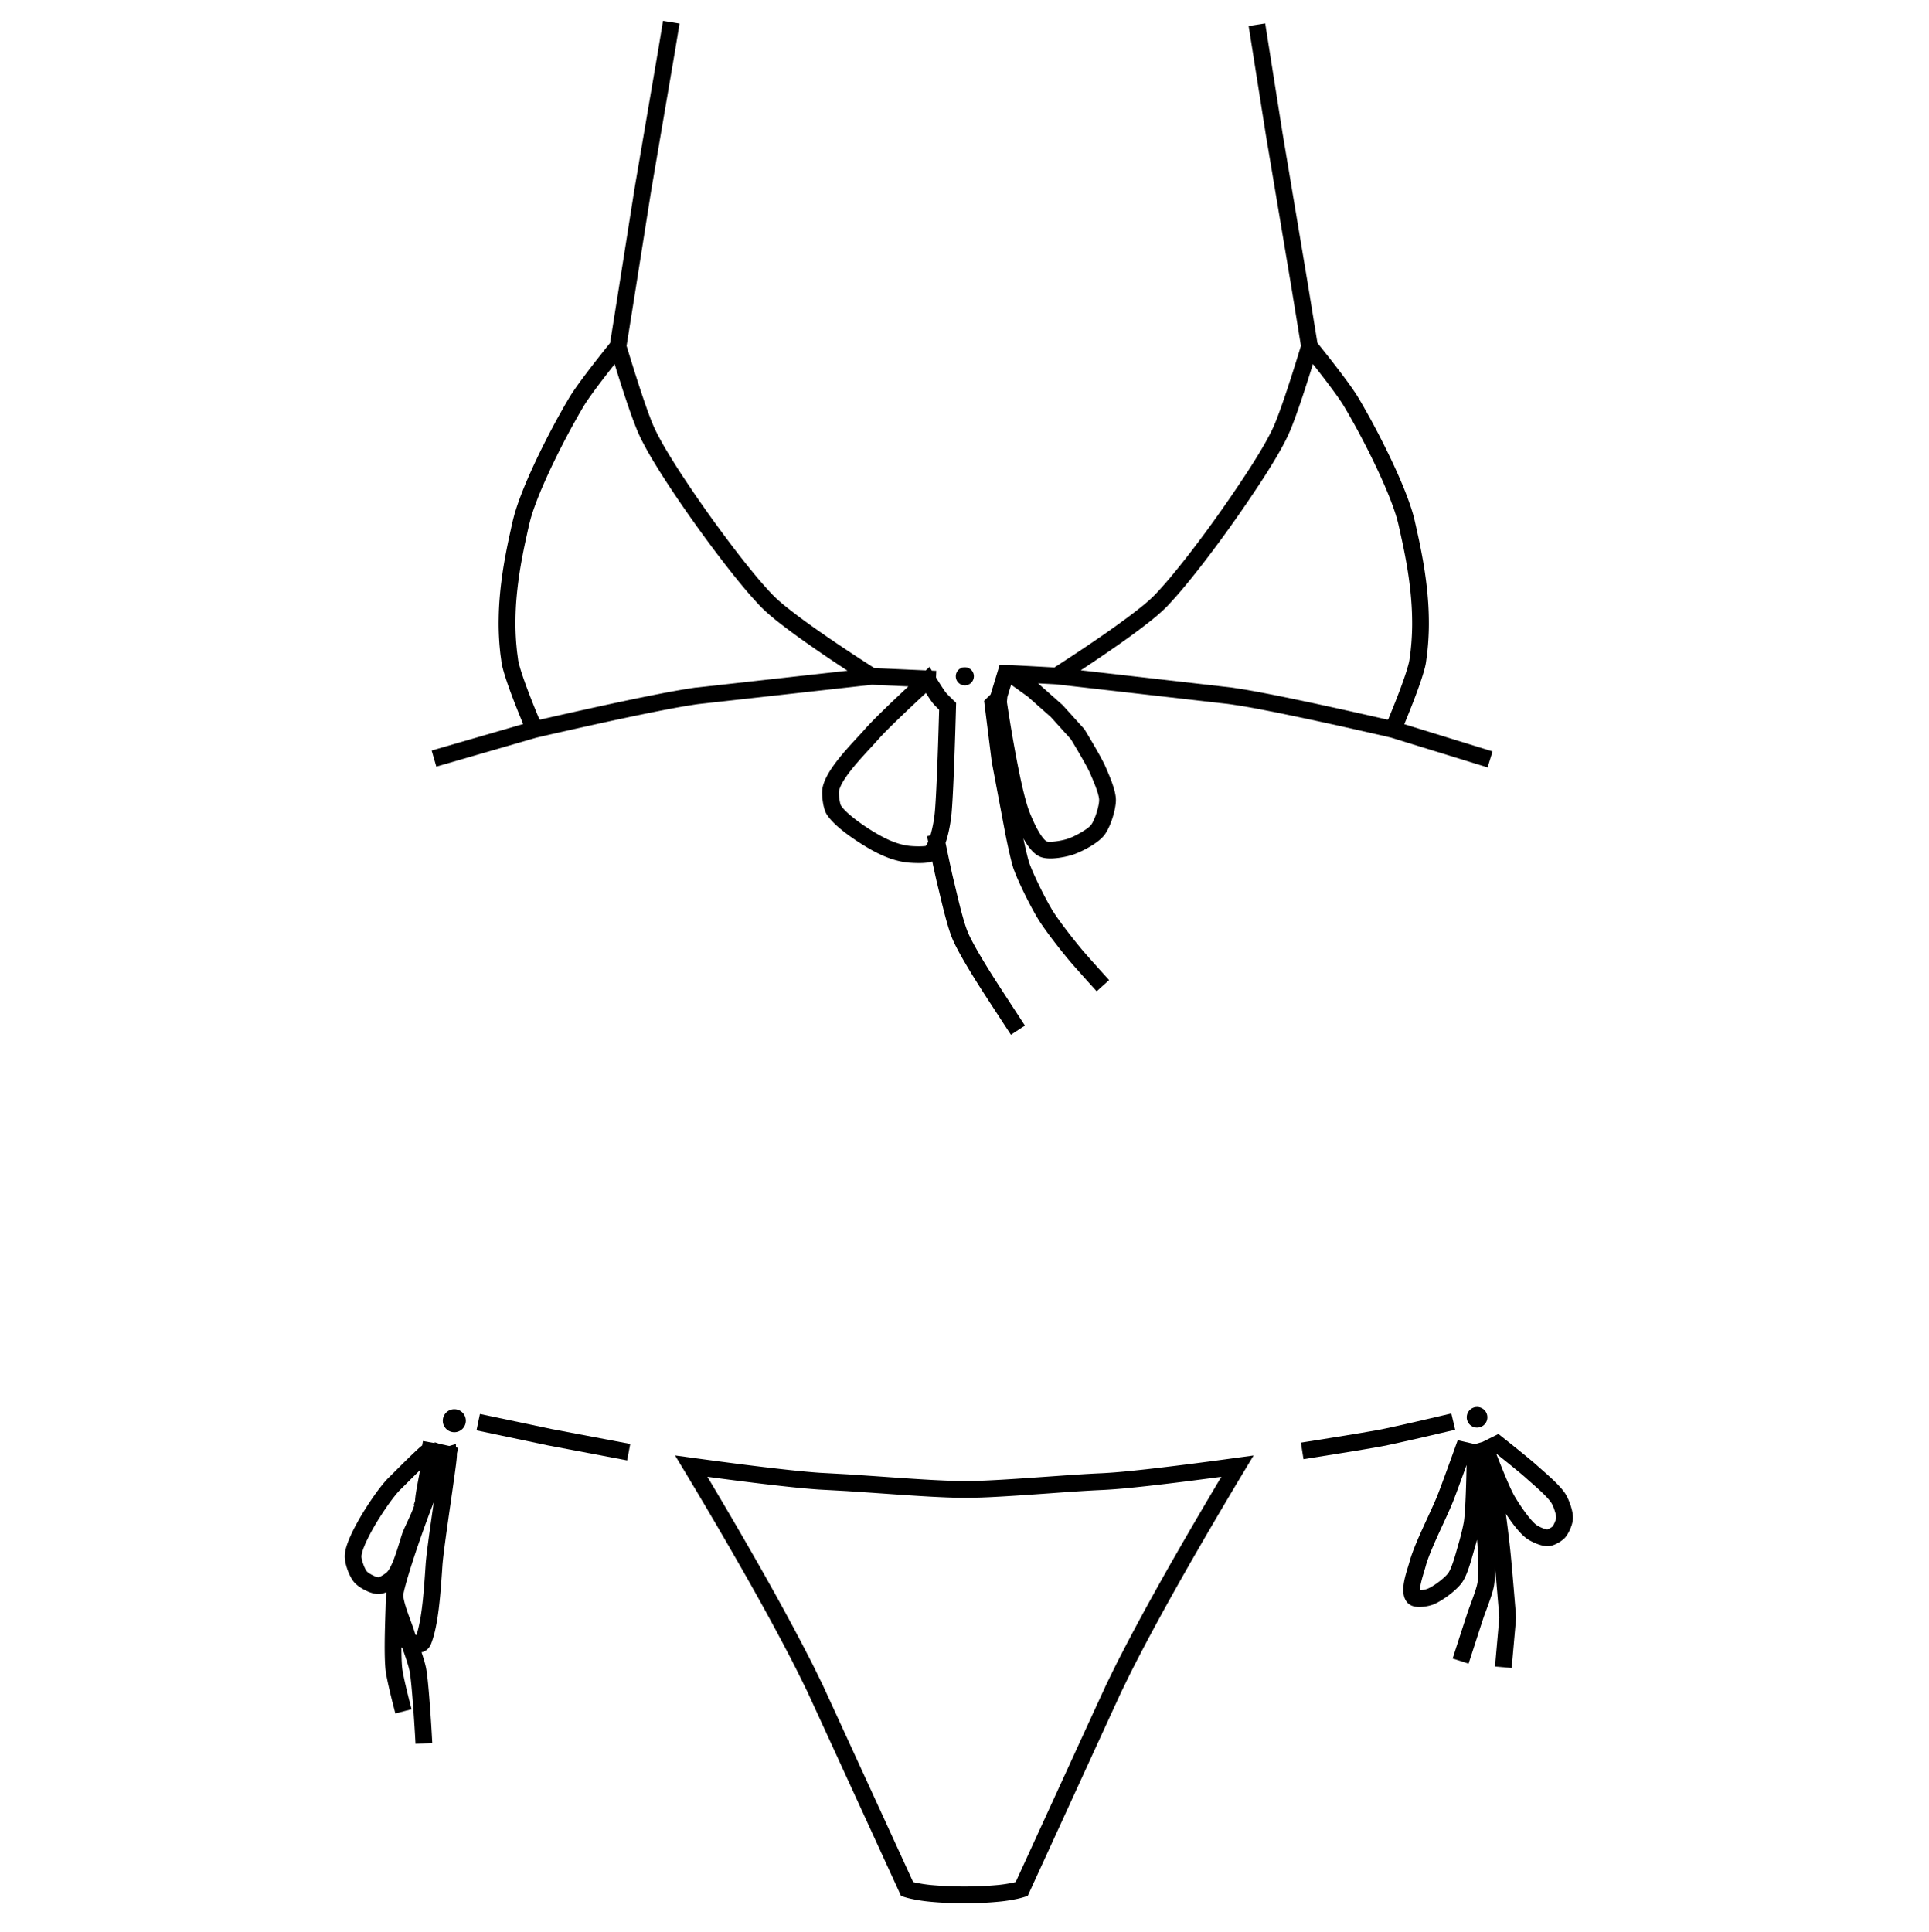 <svg xmlns="http://www.w3.org/2000/svg" viewBox="0 0 2994.91 3000">
  <title>54Icon_neon 1</title>
  <g>
    <path d="M2155.6,1144.36l.17,0,3.69.85,150.14,46.3,7.66-24.84-137-42.25,3.37-8.24c6.06-14.81,10.89-27.12,15.21-38.72,6-16.2,9.95-28,12.76-38.37l.27-1c.29-1.11.63-2.36.89-3.59.35-1.43.62-2.75.83-3.94s.39-2.28.57-3.67c.06-.47.12-1,.18-1.37l.65-4.81c.84-5.48,1.33-10.93,1.81-16.26.12-1.24.23-2.49.35-3.74v-.22c1.1-14.34,1.49-27.57,1.21-40.46-.34-24.89-2.84-51.49-7.66-81.38-2.13-12.83-4.65-26.12-7.72-40.71l-4.45-20.32-2.32-10.25-2.31-9-.11-.39c-7.78-26.6-20-54.44-29.82-75.76-11.41-24.54-24.05-49.5-37.57-74.18l-10.11-18-5.26-9-2.58-4.35-2.5-4-.12-.18c-7.33-11.25-16.1-23.09-23.73-33.2-12.59-16.65-25.49-32.89-36.68-46.85l-15.17-93.08-38.93-232.19-27-170.82-25.69,4,27,170.89,38.95,232.31L2019.83,537c-6.2,20.31-11.16,36.2-16,51.16-5.35,16.54-9.65,29.37-13.95,41.6-2.68,7.62-5.2,14.46-7.71,20.94a217.55,217.55,0,0,1-9.36,21.16c-7.52,14.83-15.51,28.09-22.34,39.13-7.23,11.72-15,23.8-23.87,37-16.13,24.22-33,48.4-50.12,71.85-19.85,27.14-36.88,49.25-53.64,69.64-9.19,11.3-18.8,22.28-29.39,33.57-11.27,11.35-21.58,19.32-32.49,27.77l-2.6,2c-24.76,18.88-50,36.13-71.68,50.81-14.65,9.87-30.5,20.32-49.64,32.69l-64.85-3.5-16.3-.22h-4L1538,1078.24l-10.14,9.89,11.89,94.82,21,111.29c.33,1.68,8.13,41.36,13,55.07,7.64,21.36,26.8,59.5,38.19,78,10.45,17,35.25,48.8,49.14,65.21,8.1,9.58,32.94,37.08,33.19,37.35l8.38,9.27,19.29-17.43-8.39-9.27c-5.17-5.72-25.86-28.71-32.62-36.71-13.36-15.78-37.06-46.12-46.83-62-10.45-17-29-54.14-35.86-73.19-2.53-7.08-6.62-25.37-9.45-38.8,8.09,14.4,16.08,23.53,24.16,27.64,4.61,2.35,10.46,3.5,17.86,3.5,13,0,27.61-3.51,34.19-5.59,11.3-3.56,38.16-16.43,49.06-30.06,10.17-12.71,18.41-40.49,18.44-55,0-13.89-8.44-34.28-16.4-52.32l-.3-.67c-6.75-15.32-31.54-55.9-31.77-56.26l-.57-.91-33.73-37.34-37.91-33.58-.24-.18,27.92,1.51,252.17,28.8c2.73.35,5.37.63,7.95.91,4.4.48,9,1,13.58,1.74l.13,0,5.11.79.2,0c5.66.87,11.51,1.76,16.86,2.79l.21,0c13.14,2.28,26.31,4.87,39.09,7.38l4.43.87c59.34,12,117.77,25.14,172.06,37.5Zm-524.21-31.13,31.19,34.52c6.76,11.12,24.66,41.19,29.41,52l.31.69c3.51,8,14.2,32.2,14.18,41.76,0,9.28-6.74,31.34-12.74,38.84-5.4,6.75-25.5,18-36.58,21.5-11.69,3.69-28.37,5.59-32.43,3.72-1-.53-10.75-6.36-26.16-44.87-12.38-30.93-27.94-122.12-35.28-171.46l.69-7.69,5.82-19.15,25.77,18.44Zm348.4-33.76c-12.84-2.53-26.12-5.14-39.52-7.47-5.79-1.1-11.85-2-17.7-2.93h-.1l-5.08-.79c-5.34-.88-10.26-1.42-15-1.93-2.46-.27-5-.54-7.53-.86l-216.91-24.78c8.23-5.42,15.92-10.54,23.32-15.54,22-14.88,47.59-32.38,73-51.73l2.68-2.07c11.64-9,22.63-17.52,35.15-30.14l.24-.25c11.07-11.79,21.13-23.28,30.7-35.05,17-20.72,34.34-43.2,54.5-70.76,17.34-23.76,34.42-48.24,50.75-72.74,9-13.39,17-25.75,24.36-37.76,7.11-11.48,15.46-25.33,23.38-40.95a246.35,246.35,0,0,0,10.46-23.62c2.6-6.7,5.21-13.79,8-21.69,4.38-12.47,8.75-25.49,14.16-42.25,3.1-9.62,6.25-19.6,9.75-30.88,7.46,9.42,15.29,19.47,23,29.69,7.34,9.72,15.76,21.07,22.64,31.63l2.17,3.46,7.53,12.83,9.94,17.68c13.23,24.14,25.6,48.56,36.74,72.53,9.39,20.42,21.1,47,28.4,71.93l2.13,8.27,2.25,10,4.41,20.14c3,14.16,5.43,27.08,7.48,39.45,4.61,28.59,7,54,7.33,77.59v.11c.26,12-.11,24.39-1.13,37.85-.12,1.23-.23,2.47-.34,3.73-.45,4.92-.91,10-1.64,14.74l-.67,5c-.08.53-.16,1.12-.23,1.71s-.14,1.13-.21,1.56l-.16.8c-.08.48-.24,1.32-.55,2.6l-.09.39c-.13.64-.38,1.59-.63,2.53l-.24.91c-2.59,9.54-6.3,20.67-12,36.07-4.21,11.31-8.94,23.37-14.9,37.94l-4.25,10.39-.58-.18-.26.83c-53.73-12.23-111.43-25.15-170.18-37.07Z"/>
    <path d="M1847.79,2273c-25.28,3.21-47.57,5.9-68.11,8.22l-2,.21c-22.61,2.45-44,4.76-67.5,5.95-23.3,1-47.66,2.72-71.22,4.39l-15.31,1.08-6.47.45c-26.46,1.87-53.82,3.8-81.13,5.14-17.16.84-31.34,1.15-44.61,1-14.39-.2-28.18-.82-44.43-1.67-26.48-1.47-53.11-3.35-78.86-5.17l-8.63-.61-43.33-2.94-43.77-2.41c-29.61-2.13-58.49-5.52-86.42-8.81l-1.37-.16c-31.87-3.84-65.7-8.23-109.67-14.23l-26.87-3.67,14,23.25c24.42,40.61,48.14,80.84,70.5,119.55,28,48.43,64.37,112.49,98.29,178.54l0,.1c6,11.45,11.88,23.47,17.56,35.1,1.73,3.55,3.47,7.11,5.21,10.65l21.47,46.7,121.47,264.87,2.43,5.32,5.6,1.72c3.74,1.15,7.71,2.17,11.78,3a241.81,241.81,0,0,0,26.17,4,519,519,0,0,0,54.71,2.46h0a518.37,518.37,0,0,0,54.71-2.49,243.84,243.84,0,0,0,26.14-4c4.13-.89,8.11-1.92,11.81-3.06l5.58-1.71,123.84-270.18,21.47-46.69q2.61-5.31,5.19-10.62c5.67-11.62,11.53-23.63,17.57-35.14l0-.1c34-66.09,70.36-130.12,98.27-178.51,22.4-38.77,46.11-79,70.49-119.5l14-23.23-26.86,3.65C1894.15,2267,1870.67,2270.09,1847.79,2273Zm-8.33,116.56c-28.07,48.65-64.66,113-98.85,179.57-6.2,11.81-12.14,24-17.89,35.78l-5.24,10.71-21.69,47.16-118.9,259.4c-1.37.34-2.77.67-4.2,1a216.56,216.56,0,0,1-23.37,3.59,580,580,0,0,1-104,0,218.61,218.61,0,0,1-23.41-3.59c-1.41-.3-2.8-.63-4.16-1l-119-259.42L1277.25,2616l-.14-.29q-2.64-5.37-5.26-10.74c-5.74-11.77-11.68-23.94-17.87-35.73-34.18-66.55-70.79-130.94-98.87-179.61-18.15-31.42-37.21-63.87-56.84-96.74,31.63,4.23,58,7.61,83.32,10.66l1.4.17c28.25,3.32,57.47,6.75,87.71,8.93l43.84,2.4,43.21,2.93,8.46.6c25.89,1.83,52.66,3.73,79.43,5.21,16.59.87,30.67,1.5,45.48,1.71,13.83.18,28.52-.15,46.23-1,27.61-1.36,55.12-3.3,81.77-5.18l6.37-.45c4.57-.31,9.14-.64,13.71-1l1.63-.11c23.38-1.66,47.55-3.37,70.59-4.36,24.4-1.23,46.11-3.58,69.09-6.07l2-.22c20.69-2.34,43.11-5,68.55-8.27,14.72-1.89,29.66-3.85,45.19-5.93C1876.68,2325.7,1857.63,2358.13,1839.46,2389.59Z"/>
    <path d="M1353.77,1063.19l56.63,2.54c-21.65,20.21-53.88,50.79-66.84,65.6-3.12,3.56-7.17,8-11.46,12.6-22.44,24.3-50.37,54.55-55.12,79.69-1.68,8.93.57,31.12,6.42,40.55,15.82,25.51,67.74,54.42,69.95,55.64,21.27,11.76,39.75,18,58.17,19.63.07,0,7.21.61,15.16.61,9.32,0,15.94-.78,20.77-2.55,2.71,12.77,5.75,26.78,7.51,34,.87,3.56,1.87,7.74,3,12.33,5.59,23.59,13.26,55.9,20.62,73.55,8.55,20.52,30.82,56.67,48,83.38,8.4,13.06,33.18,51,36,55.27l6.9,10.55,21.78-14.22-6.86-10.47c-.24-.37-27.19-41.62-35.92-55.19-30.09-46.8-41.55-69-45.87-79.33-6.55-15.7-13.93-46.82-19.33-69.55-1.1-4.64-2.11-8.88-3-12.49-3-12.06-9.9-45.32-12.24-56.55,6.89-20,9.11-43,9.43-46.67,3.55-40.54,6.7-160,6.83-165.06l.15-5.77-4.16-4c-4.59-4.41-10.19-10-11.61-11.79-3.16-3.93-10.87-16.13-15.48-23.62l.47-10.27-6.9-.31-3.54-5.81-5.9,5.39-79.85-3.57c-19.72-12.69-36-23.36-51-33.42-21.84-14.73-47.21-32-71.78-50.65l-2-1.56c-11.14-8.57-21.67-16.66-33.21-28.18-10.66-11.29-20.31-22.28-29.56-33.64-16.36-19.84-32.93-41.3-53.72-69.57-18.09-24.68-34.54-48.17-50.3-71.81-9.07-13.57-16.85-25.67-23.83-37-6.75-10.9-14.67-24.08-22.34-39.19a220.05,220.05,0,0,1-9.35-21.17c-2.46-6.35-4.91-13-7.7-21-4.29-12.25-8.57-25.1-13.89-41.65-4.79-14.94-9.75-30.91-16-51.45l13.12-82.39,25-158.23,37.54-220,6.55-39.8-25.65-4.22-6.54,39.72-37.55,220-25,158.46-13.05,81.92c-11.18,13.94-24.06,30.16-36.63,46.79-7.61,10.08-16.38,21.91-23.74,33.2l-2.46,3.92-7.88,13.41-10.15,18.06-.07.11c-13.53,24.71-26.17,49.66-37.59,74.22-9.79,21.28-22,49.11-29.8,75.73L796.48,807l-2.42,10.68L789.62,838c-3.06,14.48-5.58,27.76-7.72,40.68-4.81,29.84-7.31,56.45-7.65,81.33-.28,12.88.11,26.12,1.2,40.46l0,.23c.12,1.26.24,2.53.35,3.79.48,5.26,1,10.69,1.81,16.18l.63,4.7,0,.14c.05.36.11.76.16,1.17l0,.15c.17,1.36.33,2.56.57,3.67s.48,2.53.83,3.94c.26,1.24.59,2.49.88,3.6l.28,1.06c2.82,10.36,6.75,22.2,12.76,38.37,4.28,11.51,9.11,23.82,15.21,38.72l3.29,8-142,41.13,7.22,25,155.61-45.06,19.78-4.57c61.94-14,122.62-27.59,183.84-39.44,12.58-2.38,29.28-5.44,47-8Zm83.78,12.78c3.87,6.07,8.11,12.49,10.79,15.83,2.05,2.54,6.28,6.83,9.75,10.25-.67,24.56-3.5,122.59-6.58,157.79a194.41,194.41,0,0,1-7,37.38l-5.19,1.07,1.74,8.45a32.56,32.56,0,0,1-3.75,6.7c-4.27.77-15,.85-23.47.1-14.66-1.3-29.87-6.54-47.86-16.49-23.55-13-52.53-34-60.38-46.5-1.83-3.57-3.8-18-3-22.11,3.36-17.81,30.63-47.34,48.67-66.87,4.4-4.77,8.56-9.27,11.92-13.12C1376,1133.76,1412,1099.63,1437.55,1076Zm-357.36-8.46c-18.32,2.67-35.46,5.8-48.4,8.25-61.64,11.93-122.54,25.55-184.75,39.64l-8.67,2-.19-.64-.79.23-4.34-10.61c-6-14.63-10.71-26.69-14.89-37.94-5.73-15.41-9.44-26.54-12-36l-.27-1c-.24-.89-.48-1.81-.61-2.43l-.1-.43c-.24-1-.43-1.89-.56-2.65l-.14-.76c-.07-.43-.14-1-.21-1.57l0-.16c-.06-.52-.13-1-.2-1.5l-.64-4.75,0-.26c-.73-4.73-1.19-9.78-1.63-14.68-.12-1.26-.23-2.52-.35-3.78-1-13.46-1.39-25.84-1.13-37.85v-.11c.31-23.61,2.71-49,7.31-77.54,2.07-12.49,4.52-25.41,7.47-39.41l4.41-20.14,2.27-10,2.13-8.27c7.3-24.92,19-51.53,28.38-71.9,11.14-24,23.51-48.4,36.76-72.58l9.94-17.69,5-8.59,2.49-4.19,2.19-3.5c6.9-10.58,15.31-21.92,22.63-31.62,7.72-10.2,15.53-20.22,23-29.62,3.5,11.37,6.66,21.42,9.76,31.09,5.39,16.78,9.74,29.82,14.12,42.31,2.88,8.2,5.41,15.11,8,21.68a244.92,244.92,0,0,0,10.46,23.65c8.08,15.93,16.36,29.69,23.36,41,7.13,11.61,15.09,24,24.34,37.84,16,23.95,32.64,47.74,51,72.76,21.1,28.69,38,50.5,54.56,70.65,9.65,11.86,19.76,23.36,30.91,35.17l.25.25c12.8,12.79,24,21.42,35.89,30.55l2.09,1.6c25.18,19.11,50.89,36.63,73,51.56,7.54,5.06,15.38,10.26,23.81,15.79l-188.39,21-46.73,5.21Z"/>
    <path d="M1497.58,1064.14h.41a13.94,13.94,0,0,0,9.85-4.05A14.13,14.13,0,0,0,1512,1050v-.36a14,14,0,0,0-14-13.6l-.62,0a14,14,0,0,0-13.41,13.61v.31A14,14,0,0,0,1497.58,1064.14Z"/>
    <path d="M2277.24,2200.56a16,16,0,1,0,16-16A16,16,0,0,0,2277.24,2200.56Z"/>
    <path d="M705.38,2188a17.87,17.87,0,1,0,17.87,17.87A17.89,17.89,0,0,0,705.38,2188Z"/>
    <polygon points="745.12 2195.4 739.79 2220.85 851.11 2244.25 973.68 2267.46 978.51 2241.91 856.33 2218.78 745.12 2195.4"/>
    <path d="M2259.28,2219.89l-6-25.3-12.17,2.88c-.77.18-78.5,18.55-101.62,22.81-28,5.18-106.61,17.55-107.39,17.68l-12.36,1.94,4.06,25.69,12.47-2c8.2-1.29,80.84-12.77,107.94-17.77,24.09-4.44,102.12-22.89,102.9-23.08Z"/>
    <path d="M2431.17,2320.6c-7.4-12.35-24.47-27.35-38.2-39.42-2.51-2.21-4.81-4.22-6.72-5.95-13-11.74-53-43.36-53.4-43.66l-6.48-5.14-24.46,12.23-12.08,3.57-26.64-6.15-3.91,10.88c-.2.55-20.12,56.07-27.25,74.17-3.58,9.06-9.31,21.51-15.37,34.69-11,23.82-23.39,50.81-28.21,68.95-.53,2-1.36,4.68-2.24,7.52-5.53,17.91-13.11,42.44-1.19,55.9,4.06,4.59,10.34,6.91,18.64,6.91a68.34,68.34,0,0,0,19.49-3.18c13.58-4.47,36.78-21.5,46-33.76,7.38-9.83,12.52-26.67,18-46.06.78-2.75,1.49-5.26,2.12-7.37,1.12-3.73,2.5-8.74,3.87-14.1.27,2.34.48,4.49.62,6.43,1.45,20.32,2.12,47.86.13,60.29-1.25,7.74-6.71,22.52-10.7,33.31-2,5.49-3.94,10.67-5.28,14.77-4.64,14.19-18.65,57.47-18.75,57.76l-3.83,11.89,24.71,8,4.31-13.25c9.08-28.06,15.58-48.06,18.27-56.32,1.18-3.62,3-8.58,5-13.84,4.84-13.1,10.33-27.95,12-38.2,1.21-7.57,1.59-18,1.57-28.32,2.17,24.16,4.84,56.5,6.54,77.29,0,.4.06.74.08,1l-6.74,76.06,25.9,2.28,6.93-78.24-.09-1.05c-.06-.78-6.31-78.37-9.07-104.21-1.45-13.6-4.31-37.44-6.82-56,8.29,12.61,20.85,30,32,38.17,6.93,5.13,22.19,12.23,32.79,12.23.56,0,1.1,0,1.64-.05,8.42-.57,20.15-7.41,25.41-13.19,6-6.65,12-20.77,12.42-29.63C2442.65,2346.54,2436,2328.64,2431.17,2320.6ZM2273,2361c-1.19,8.66-5.82,27-8.61,36.28-.67,2.22-1.42,4.87-2.24,7.77-3,10.75-8.71,30.76-13.79,37.53-6.12,8.17-24.48,21.76-33.29,24.66a43.74,43.74,0,0,1-10.5,1.84c-.19-7.36,4.75-23.36,6.52-29.1l0-.13c1-3.19,1.84-5.94,2.48-8.38,4.25-16,16.18-41.89,26.72-64.79,6.22-13.52,12.09-26.28,15.92-36,4.58-11.6,14.22-38.05,20.76-56.12C2276.42,2304.88,2275.17,2344.89,2273,2361Zm137.45,9a27.18,27.18,0,0,1-8.12,4.74c-3.29-.21-12.67-3.91-17-7.14-8.91-6.58-24.15-28-34-44.78-6.68-11.43-19.48-43-28.25-65.65l.14-.07c15.35,12.21,37.43,30,45.63,37.43,2,1.79,4.37,3.89,7,6.19,11.05,9.71,27.74,24.39,33.07,33.26,3.39,5.66,7.44,18.3,7.22,22.54C2415.91,2359.4,2412.34,2367.85,2410.41,2370Z"/>
    <path d="M708,2247.33l-.17-5.35-10.22,3.1h0l-11.44-2.47-2.77-.49-8.3-2.79-.41,1.24-5.95-1.05h-.05l-12-2.12-1.19,6.74c-2.93,2.27-6.35,5.38-10.72,9.48-7.07,6.63-16.73,16.1-32.32,31.68l-.16.17c-3.79,3.77-6.77,6.76-8.2,8.13-15.19,14.67-36.47,47.53-46.32,64.81-22.24,39-22.48,53.06-22.56,57.67-.21,12.12,7.32,32.53,15.18,41.22,7.42,8.2,25.24,17.72,37.08,17.72h.81a32.76,32.76,0,0,0,11.34-2.86c-.51,9-.81,18.15-1,25l-.21,6.06c-.79,23.48-2.26,67.16.18,89.69,1.51,13.93,11,51.17,12.1,55.37l1-.25h0l-1,.25,3.11,12.12,25.18-6.49-3.11-12.1c-2.8-10.87-10.31-41.36-11.43-51.7-.88-8.13-1.2-19.62-1.21-32l1.39.44c.13.39.26.77.4,1.16,4.37,12.56,9.8,28.2,11.22,36.68,3.31,19.8,7,78,8.19,98.71l.69,12.48,26-1.44-.69-12.48c0-.76-4.28-76.27-8.5-101.55-1.2-7.18-4.14-16.83-7.43-26.71,4.79-1,11.39-4.15,15.08-13.78,11-28.63,14.21-75.36,16.79-112.92v-.18q.29-4.07.55-8c1.16-16.52,7.49-60.52,13.07-99.34,8.22-57.14,9.72-69,9.36-74l2-9.2Zm-85.58,397.93.15,0,.16,0Zm1.7-263.1c-1,3-2.09,6.6-3.27,10.46l-.59,1.93L617,2405c-4.34,13.46-9.92,28.8-15.34,35-2.79,3.2-11.1,8.39-14.35,9-3.64-.26-14.43-5.57-17.67-9.16-3.5-3.86-8.56-17.81-8.46-23.33,0-2.81,1.57-14.38,19.15-45.24,9.52-16.71,29.39-47,41.79-59,1.63-1.57,4.74-4.68,8.7-8.64q12.57-12.55,21.44-21.22c-.8,4.44-1.62,8.77-2.31,12.39-2.78,14.64-5.19,27.39-5.56,35.71l-2,5.84,1,.32c-2.24,7.39-7.83,19.43-11.16,26.6C628.73,2370.81,625.72,2377.29,624.12,2382.16Zm36.76,46.61q-.27,3.95-.55,8v.2c-2.34,34.07-5.23,76.07-13.77,101.6l-1.4-.52-.16,0c-.46-1.43-.89-2.76-1.24-4-1.52-5-3.78-11.16-6.18-17.65-4.75-12.9-11.22-30.45-11.47-39.79,1.54-12.12,16.31-60.67,36.53-115.7,3.91-10.64,7.52-20.17,10.85-28.69C668,2370.29,662.06,2412,660.88,2428.77Z"/>
  </g>
</svg>

